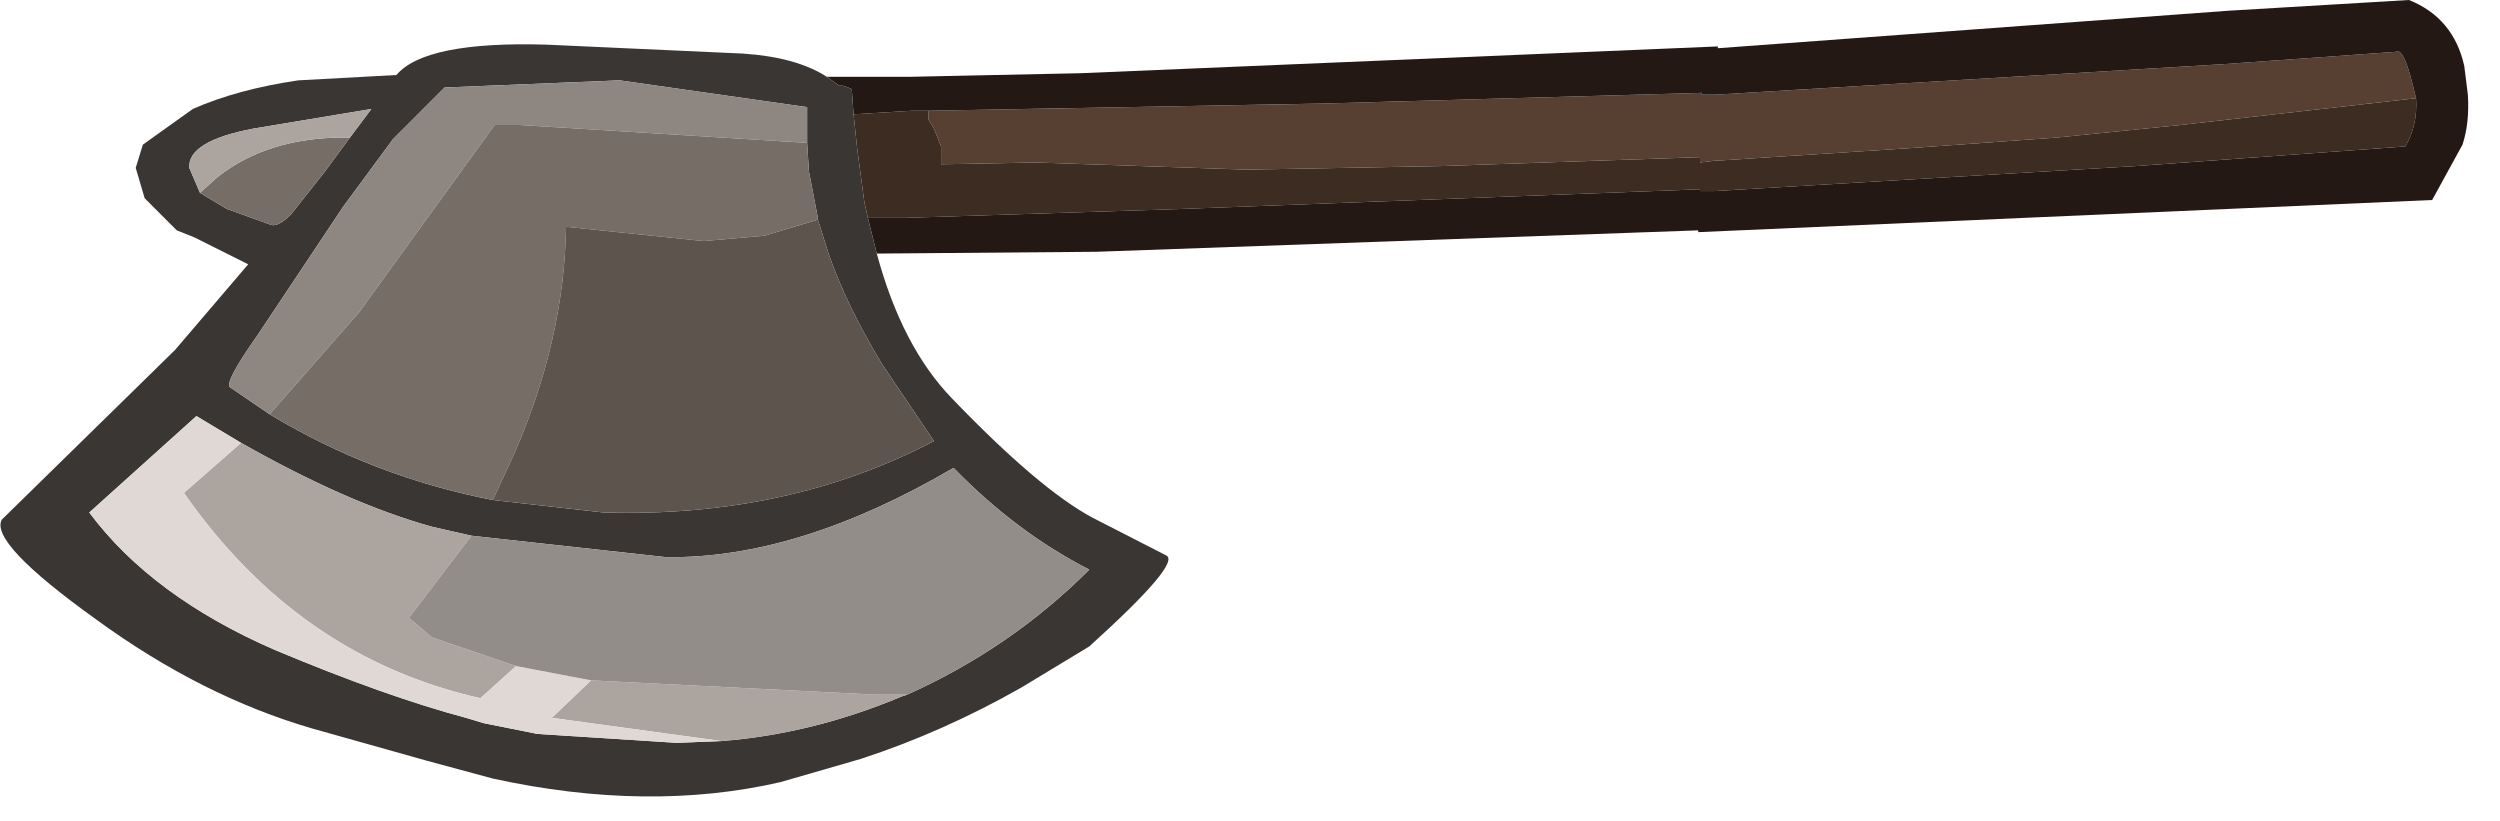 <?xml version="1.0" encoding="utf-8"?>
<svg version="1.1" id="Layer_1"
xmlns="http://www.w3.org/2000/svg"
xmlns:xlink="http://www.w3.org/1999/xlink"
xmlns:author="http://www.sothink.com"
width="70px" height="23px"
xml:space="preserve">
<g id="1900" transform="matrix(1, 0, 0, 1, 76.7, -10.75)">
<path style="fill:#574031;fill-opacity:1" d="M-39.7,13.65L-29.05 13.35L-29.05 13.4L-28.65 13.4L-27 13.3L-14.5 12.55L-9.6 12.2Q-9.4 12.1 -9.15 13.1L-9.05 13.5L-15.65 14.25L-19.1 14.6L-23.25 14.9L-28.65 15.25L-28.7 15.25L-29.1 15.3L-29.1 15.15L-36.35 15.4L-41.8 15.5L-47.7 15.3L-50.35 15.35L-50.35 14.85L-50.55 14.35L-50.7 14.1L-50.7 13.85L-39.7 13.65" />
<path style="fill:#3C2C22;fill-opacity:1" d="M-9.35,14.85L-16.9 15.4L-28.7 16.1L-29.1 16.1L-29.1 16.05L-43.6 16.6L-51.35 16.85L-52.4 16.85L-52.5 16.4L-52.7 14.9L-52.8 13.95L-51.15 13.85L-50.7 13.85L-50.7 14.1L-50.55 14.35L-50.35 14.85L-50.35 15.35L-47.7 15.3L-41.8 15.5L-36.35 15.4L-29.1 15.15L-29.1 15.3L-28.7 15.25L-28.65 15.25L-23.25 14.9L-19.1 14.6L-15.65 14.25L-9.05 13.5Q-9 14.25 -9.35 14.85" />
<path style="fill:#231813;fill-opacity:1" d="M-52.4,16.85L-51.35 16.85L-43.6 16.6L-29.1 16.05L-29.1 16.1L-28.7 16.1L-16.9 15.4L-9.35 14.85Q-9 14.25 -9.05 13.5L-9.15 13.1Q-9.4 12.1 -9.6 12.2L-14.5 12.55L-27 13.3L-28.65 13.4L-29.05 13.4L-29.05 13.35L-39.7 13.65L-50.7 13.85L-51.15 13.85L-52.8 13.95L-52.85 13.25L-52.95 13.2L-53.1 13.15L-53.2 13.15L-53.55 12.9L-51.2 12.9L-46.45 12.8L-28.6 12.05L-28.6 12.1L-14.3 11.05L-9.25 10.75Q-8 11.25 -7.7 12.6L-7.6 13.4Q-7.55 14.2 -7.75 14.8L-8.6 16.35L-29.15 17.25L-29.15 17.2L-46 17.8L-52.15 17.85L-52.4 16.85" />
<path style="fill:#3A3634;fill-opacity:1" d="M-53.55,12.9L-53.2 13.15L-53.1 13.15L-52.95 13.2L-52.85 13.25L-52.8 13.95L-52.7 14.9L-52.5 16.4L-52.4 16.85L-52.15 17.85Q-51.45 20.45 -50.05 21.9Q-47.6 24.45 -46.1 25.25L-44.05 26.3Q-43.6 26.5 -46.2 28.85L-48.1 30Q-50.3 31.25 -52.6 32L-54.85 32.65Q-58.55 33.5 -62.9 32.55L-64.75 32.05L-67.95 31.15Q-71.05 30.25 -74 28.1Q-77 25.95 -76.65 25.3L-71.8 20.55L-69.75 18.15L-71.25 17.4L-71.75 17.2L-72.65 16.3L-72.9 15.45L-72.7 14.8L-71.3 13.8Q-70.05 13.25 -68.35 13L-65.6 12.85Q-64.8 11.9 -61.4 12L-55.9 12.25Q-54.4 12.35 -53.55 12.9M-62.9,24.75L-59.8 25.1Q-54.65 25.25 -50.55 23.1L-52 20.95Q-53 19.3 -53.5 17.85L-53.8 16.9L-53.8 16.85L-54.05 15.55L-54.1 14.75L-54.1 13.75L-59.35 13L-64.25 13.2L-65.7 14.65L-67.1 16.55L-69.5 20.15Q-70.45 21.5 -70.25 21.6L-69.15 22.35Q-66.25 24.1 -62.9 24.75M-70.35,16.6L-69.1 17.05Q-68.9 17.1 -68.55 16.75L-67.6 15.55L-66.9 14.6L-66.3 13.8L-69.6 14.35Q-71.45 14.7 -71.4 15.45L-71.1 16.15L-70.35 16.6M-51.45,30.25L-51.3 30.2Q-48.4 28.9 -46.2 26.7Q-48.25 25.65 -50 23.85Q-54.35 26.4 -58.05 26.35L-63.5 25.75L-64.6 25.5Q-66.95 24.85 -69.95 23.15L-71.2 22.4L-74.2 25.1Q-72.45 27.45 -69 28.95Q-65.9 30.25 -63.65 30.85L-63.15 31L-61.65 31.3L-57.75 31.55L-56.5 31.5Q-53.95 31.3 -51.45 30.25" />
<path style="fill:#8E8680;fill-opacity:1" d="M-62.15,14.25L-62.85 14.25L-66.65 19.5L-69.15 22.35L-70.25 21.6Q-70.45 21.5 -69.5 20.15L-67.1 16.55L-65.7 14.65L-64.25 13.2L-59.35 13L-54.1 13.75L-54.1 14.75L-62.15 14.25" />
<path style="fill:#766D67;fill-opacity:1" d="M-55.3,17.35L-57 17.5L-60.85 17.1Q-60.9 20.25 -62.3 23.45L-62.9 24.75Q-66.25 24.1 -69.15 22.35L-66.65 19.5L-62.85 14.25L-62.15 14.25L-54.1 14.75L-54.05 15.55L-53.8 16.85L-53.8 16.9L-55.3 17.35M-66.9,14.6L-67.6 15.55L-68.55 16.75Q-68.9 17.1 -69.1 17.05L-70.35 16.6L-71.1 16.15L-70.6 15.7Q-69.2 14.6 -67.05 14.6L-66.9 14.6" />
<path style="fill:#5D544E;fill-opacity:1" d="M-53.8,16.9L-53.5 17.85Q-53 19.3 -52 20.95L-50.55 23.1Q-54.65 25.25 -59.8 25.1L-62.9 24.75L-62.3 23.45Q-60.9 20.25 -60.85 17.1L-57 17.5L-55.3 17.35L-53.8 16.9" />
<path style="fill:#ACA49F;fill-opacity:1" d="M-67.05,14.6Q-69.2 14.6 -70.6 15.7L-71.1 16.15L-71.4 15.45Q-71.45 14.7 -69.6 14.35L-66.3 13.8L-66.9 14.6L-67.05 14.6M-52.2,30.2L-51.3 30.2L-51.45 30.25Q-53.95 31.3 -56.5 31.5L-61.25 30.85L-60.15 29.8L-52.2 30.2M-62.25,29.4L-63.25 30.3Q-68.35 29.15 -71.55 24.55L-69.95 23.15Q-66.95 24.85 -64.6 25.5L-63.5 25.75L-65.25 28.05L-64.6 28.6L-62.25 29.4" />
<path style="fill:#E0D8D4;fill-opacity:1" d="M-71.55,24.55Q-68.35 29.15 -63.25 30.3L-62.25 29.4L-60.15 29.8L-61.25 30.85L-56.5 31.5L-57.75 31.55L-61.65 31.3L-63.15 31L-63.65 30.85Q-65.9 30.25 -69 28.95Q-72.45 27.45 -74.2 25.1L-71.2 22.4L-69.95 23.15L-71.55 24.55" />
<path style="fill:#938D89;fill-opacity:1" d="M-60.15,29.8L-62.25 29.4L-64.6 28.6L-65.25 28.05L-63.5 25.75L-58.05 26.35Q-54.35 26.4 -50 23.85Q-48.25 25.65 -46.2 26.7Q-48.4 28.9 -51.3 30.2L-52.2 30.2L-60.15 29.8" />
</g>
</svg>
